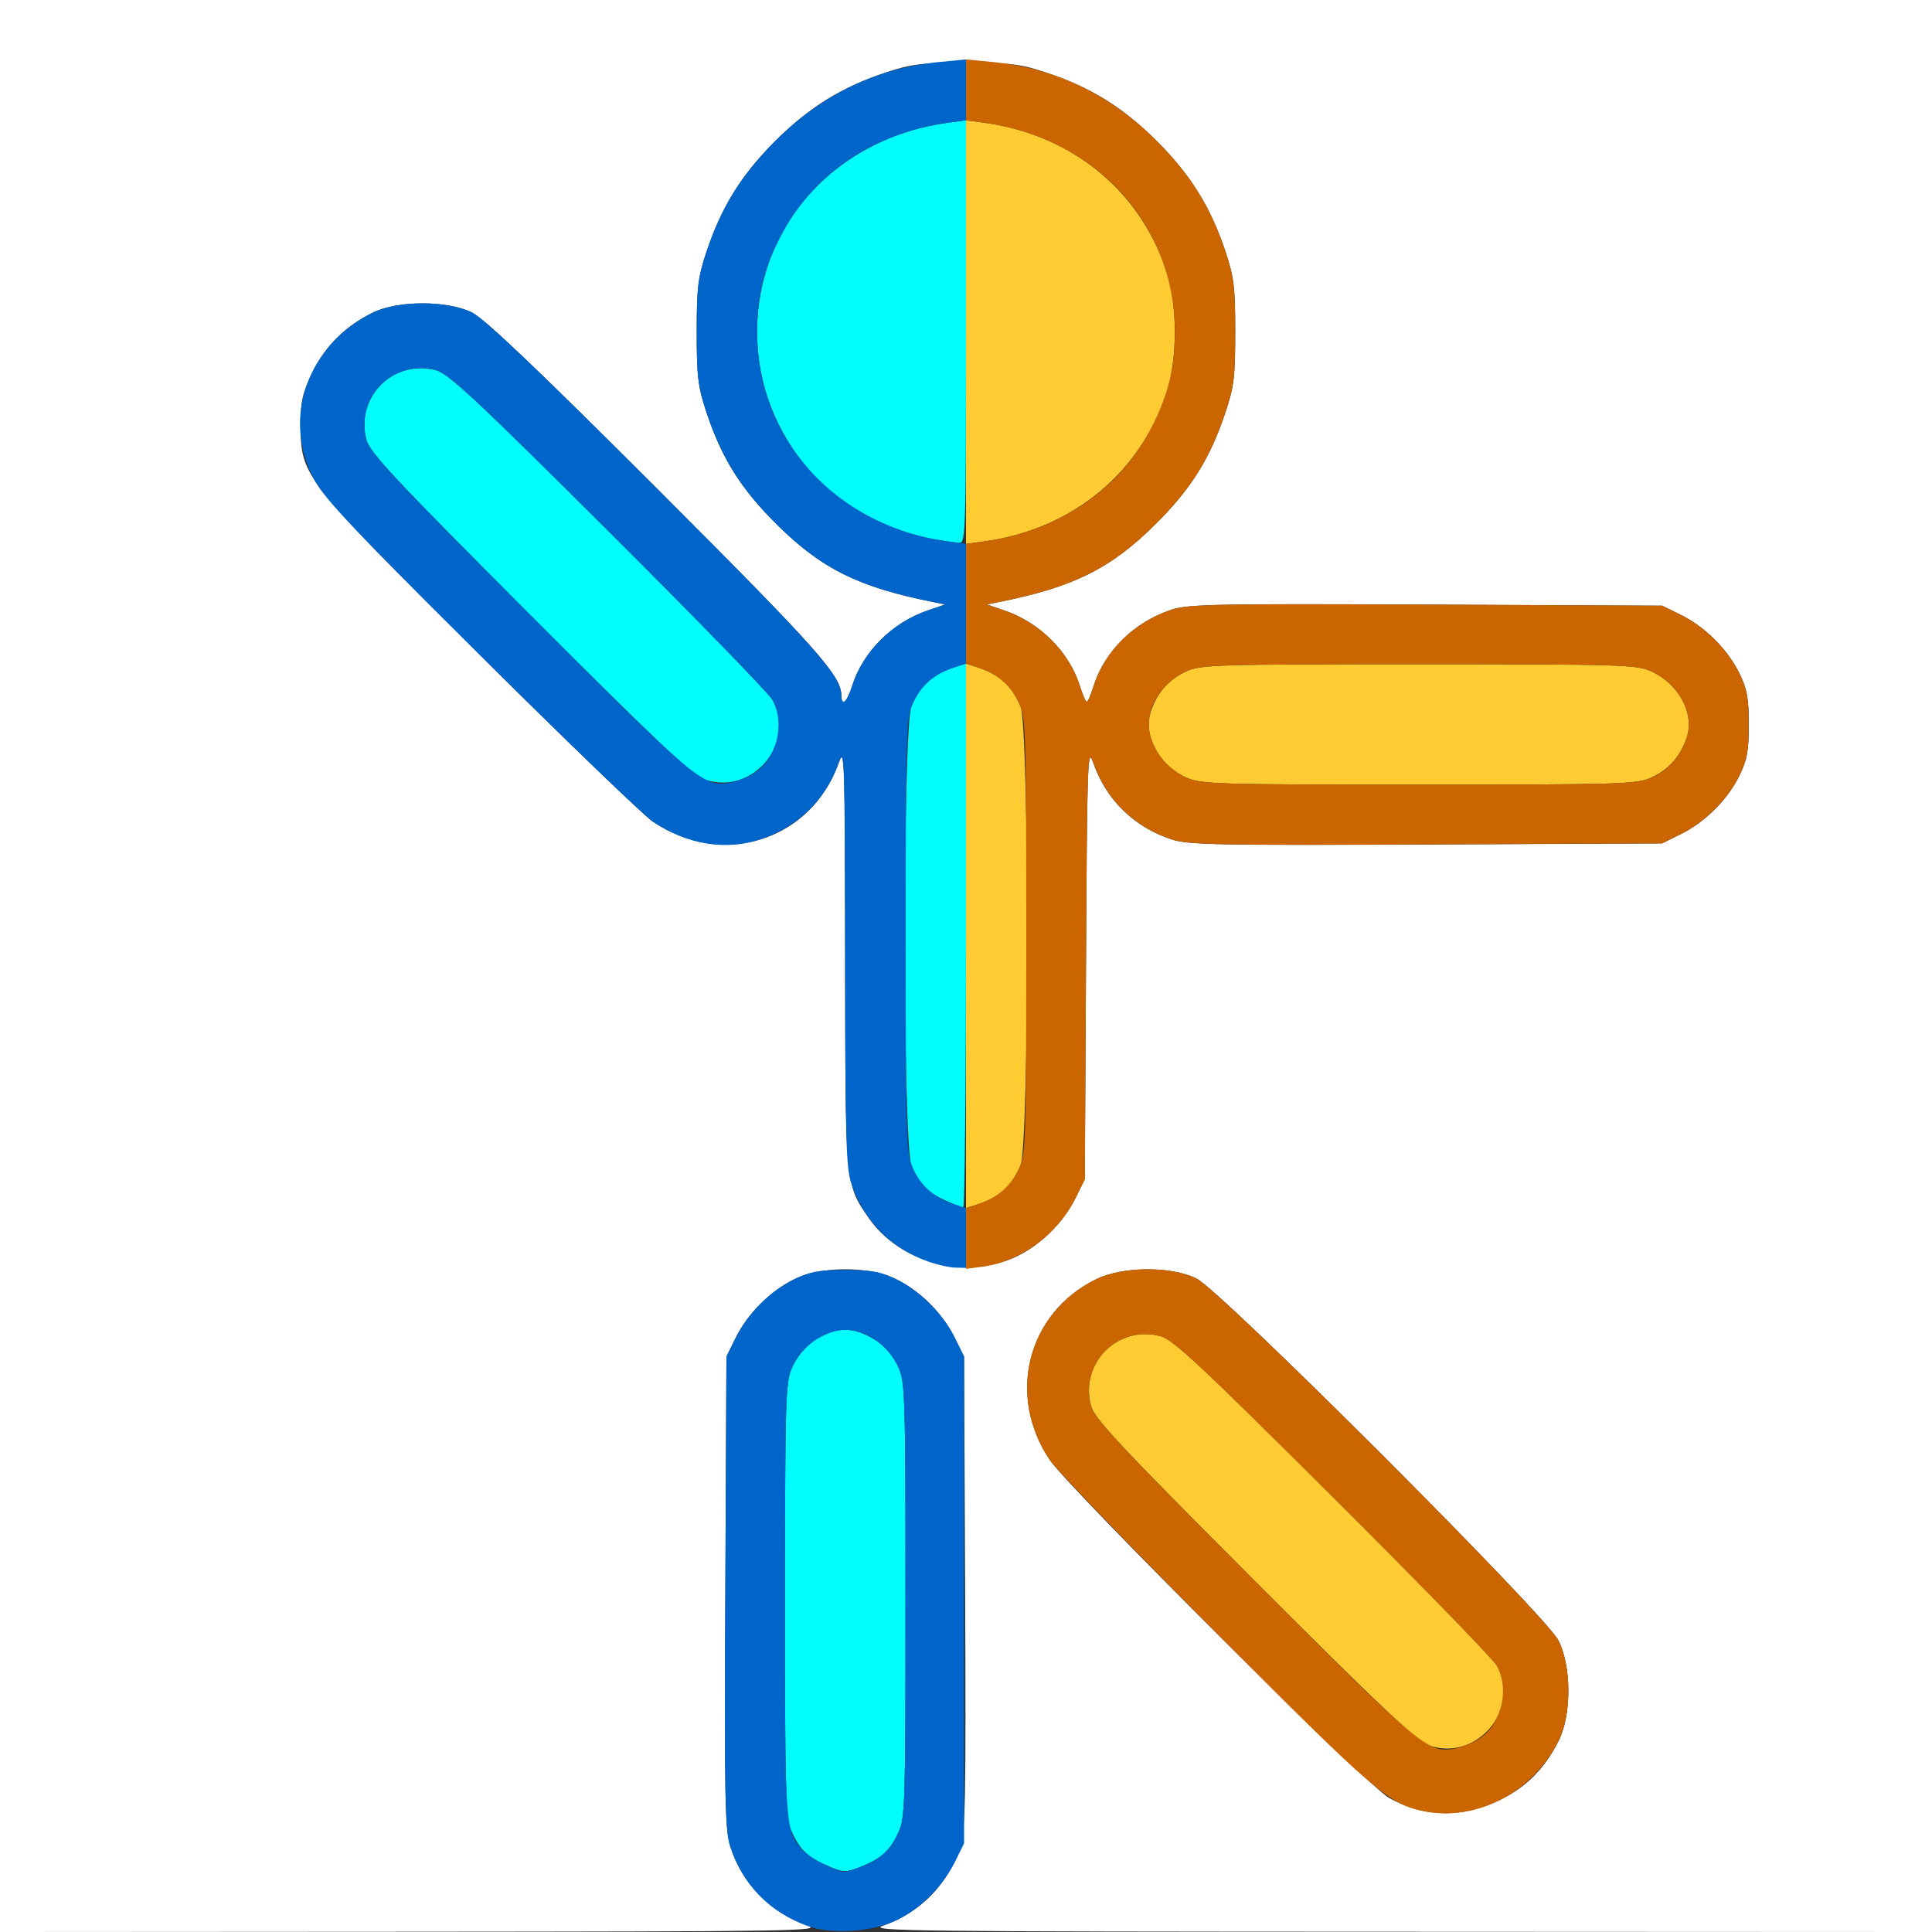 <?xml version="1.0" encoding="UTF-8" standalone="no"?>
<!-- Created with Inkscape (http://www.inkscape.org/) -->

<svg
   xmlns:dc="http://purl.org/dc/elements/1.1/"
   xmlns:cc="http://creativecommons.org/ns#"
   xmlns:rdf="http://www.w3.org/1999/02/22-rdf-syntax-ns#"
   xmlns:svg="http://www.w3.org/2000/svg"
   xmlns="http://www.w3.org/2000/svg"
   xmlns:sodipodi="http://sodipodi.sourceforge.net/DTD/sodipodi-0.dtd"
   xmlns:inkscape="http://www.inkscape.org/namespaces/inkscape"
   version="1.1"
   id="svg2"
   width="16"
   height="16"
   viewBox="0 0 16 16"
   sodipodi:docname="POSE_FROM_BREAKDOWN.svg"
   inkscape:version="0.92.4 (5da689c313, 2019-01-14)">
  <rect x="0" y="0" width="16" height="16" fill="#333333" stroke="none"/>
  <defs
     id="defs6" />
  <sodipodi:namedview
     pagecolor="#ffffff"
     bordercolor="#666666"
     borderopacity="1"
     objecttolerance="10"
     gridtolerance="10"
     guidetolerance="10"
     inkscape:pageopacity="0"
     inkscape:pageshadow="2"
     inkscape:window-width="828"
     inkscape:window-height="480"
     id="namedview4"
     showgrid="false"
     inkscape:zoom="7.375"
     inkscape:cx="0.54216635"
     inkscape:cy="8.8676979"
     inkscape:window-x="0"
     inkscape:window-y="0"
     inkscape:window-maximized="0"
     inkscape:current-layer="svg2" />
  <g
     id="POSE_FROM_BREAKDOWN">
    <path
       style="fill:#ffffff;stroke-width:0.031"
       d="M 0,8 V 0 h 8 8 v 8 8 L 11.586,15.998 C 7.532,15.997 7.183,15.993 7.312,15.948 c 0.311,-0.109 0.537,-0.34 0.639,-0.653 0.045,-0.137 0.049,-0.379 0.042,-2.107 l -0.009,-1.953 -0.077,-0.156 C 7.808,10.878 7.621,10.691 7.422,10.594 c -0.224,-0.11 -0.619,-0.11 -0.844,0 -0.199,0.097 -0.386,0.285 -0.485,0.484 l -0.077,0.156 -0.009,1.953 c -0.008,1.728 -0.003,1.971 0.042,2.107 0.102,0.313 0.329,0.544 0.639,0.653 0.129,0.045 -0.129,0.049 -3.274,0.051 L 0,16 Z m 12.428,6.903 c 0.212,-0.102 0.37,-0.262 0.483,-0.492 0.106,-0.215 0.103,-0.617 -0.005,-0.827 -0.111,-0.213 -2.794,-2.896 -2.997,-2.996 -0.211,-0.104 -0.613,-0.101 -0.831,0.006 -0.569,0.279 -0.744,0.962 -0.383,1.498 0.159,0.237 2.636,2.703 2.809,2.798 0.301,0.164 0.602,0.168 0.925,0.013 z M 8.422,10.404 c 0.197,-0.094 0.385,-0.281 0.485,-0.482 l 0.077,-0.156 0.01,-1.797 c 0.009,-1.672 0.013,-1.787 0.058,-1.656 0.107,0.31 0.339,0.537 0.652,0.639 0.137,0.045 0.379,0.049 2.107,0.042 l 1.953,-0.009 0.156,-0.077 C 14.122,6.808 14.309,6.621 14.406,6.422 14.469,6.293 14.483,6.219 14.483,6 c 0,-0.219 -0.014,-0.293 -0.077,-0.422 C 14.309,5.379 14.122,5.192 13.922,5.093 L 13.766,5.016 11.812,5.007 C 10.084,4.999 9.842,5.004 9.705,5.048 9.393,5.15 9.148,5.391 9.056,5.683 9.034,5.754 9.009,5.812 9,5.812 8.991,5.812 8.966,5.754 8.944,5.683 8.854,5.397 8.612,5.155 8.312,5.053 L 8.172,5.006 8.266,4.987 C 8.886,4.864 9.195,4.712 9.566,4.344 9.864,4.049 10.023,3.795 10.15,3.411 10.22,3.202 10.23,3.118 10.23,2.75 c 0,-0.368 -0.01,-0.452 -0.079,-0.661 C 10.027,1.716 9.862,1.451 9.581,1.169 9.299,0.888 9.034,0.723 8.661,0.6 8.452,0.53 8.368,0.52 8,0.52 c -0.368,0 -0.452,0.01 -0.661,0.079 C 6.966,0.723 6.701,0.888 6.419,1.169 6.138,1.451 5.973,1.716 5.85,2.089 5.78,2.298 5.77,2.382 5.77,2.75 c 0,0.368 0.01,0.452 0.079,0.661 0.127,0.384 0.286,0.637 0.585,0.933 0.371,0.368 0.679,0.52 1.3,0.643 l 0.094,0.019 -0.14,0.048 C 7.388,5.155 7.146,5.397 7.056,5.683 7.015,5.816 6.969,5.855 6.968,5.758 6.965,5.594 6.771,5.376 5.441,4.046 4.445,3.05 4.012,2.639 3.909,2.588 3.704,2.487 3.296,2.487 3.089,2.588 2.858,2.702 2.699,2.859 2.59,3.081 2.504,3.255 2.49,3.319 2.49,3.516 c 0,0.428 0.012,0.443 1.485,1.909 0.71,0.706 1.354,1.327 1.431,1.379 0.582,0.391 1.314,0.158 1.542,-0.492 0.046,-0.131 0.049,-0.022 0.051,1.601 0.002,1.911 -2.5e-4,1.89 0.194,2.172 0.258,0.375 0.809,0.518 1.23,0.319 z"
       id="path827"
       inkscape:connector-curvature="0" />
    <path
       style="fill:#00fefe;stroke-width:0.031"
       d="m 6.828,15.441 c -0.149,-0.068 -0.215,-0.138 -0.28,-0.293 -0.041,-0.099 -0.048,-0.364 -0.047,-1.905 6.407e-4,-1.675 0.004,-1.798 0.059,-1.918 0.104,-0.228 0.349,-0.361 0.548,-0.295 0.156,0.052 0.267,0.15 0.333,0.295 0.054,0.119 0.058,0.242 0.058,1.924 0,1.677 -0.004,1.805 -0.057,1.922 -0.068,0.149 -0.138,0.215 -0.293,0.28 -0.145,0.06 -0.167,0.06 -0.32,-0.011 z m 1,-5.5 C 7.679,9.873 7.613,9.803 7.548,9.648 c -0.072,-0.173 -0.072,-3.624 0,-3.797 0.076,-0.181 0.179,-0.272 0.382,-0.334 L 8,5.496 v 2.252 C 8,8.987 7.989,10 7.977,9.999 7.964,9.999 7.897,9.973 7.828,9.941 Z M 5.829,6.453 C 5.733,6.419 5.411,6.114 4.386,5.087 3.256,3.954 3.063,3.748 3.034,3.64 2.942,3.288 3.259,2.972 3.61,3.066 3.715,3.094 3.937,3.301 5.041,4.401 5.76,5.117 6.37,5.745 6.398,5.797 6.594,6.167 6.223,6.595 5.829,6.453 Z M 7.723,4.465 C 7.366,4.406 6.949,4.176 6.716,3.912 6.425,3.58 6.27,3.178 6.27,2.75 c 0,-0.889 0.657,-1.609 1.582,-1.734 L 8,0.996 V 2.748 C 8,4.397 7.997,4.5 7.945,4.496 7.915,4.494 7.815,4.48 7.723,4.465 Z"
       id="path825"
       inkscape:connector-curvature="0" />
    <path
       style="fill:#fecb32;stroke-width:0.031"
       d="m 11.829,14.453 c -0.096,-0.035 -0.419,-0.34 -1.443,-1.366 -1.131,-1.133 -1.324,-1.34 -1.352,-1.448 -0.092,-0.352 0.225,-0.668 0.576,-0.574 0.105,0.028 0.327,0.235 1.431,1.335 0.719,0.716 1.329,1.344 1.357,1.396 0.196,0.37 -0.175,0.798 -0.569,0.657 z M 8,7.75 V 5.496 l 0.07,0.022 c 0.202,0.062 0.306,0.153 0.382,0.334 0.072,0.173 0.072,3.624 0,3.797 C 8.376,9.829 8.273,9.92 8.07,9.983 L 8,10.004 Z M 9.826,6.441 C 9.597,6.337 9.465,6.091 9.531,5.893 9.582,5.736 9.681,5.625 9.826,5.559 9.945,5.505 10.068,5.501 11.75,5.501 c 1.682,0 1.805,0.004 1.924,0.058 0.228,0.104 0.361,0.349 0.295,0.548 -0.052,0.156 -0.15,0.267 -0.295,0.333 -0.119,0.054 -0.242,0.058 -1.924,0.058 -1.682,0 -1.805,-0.004 -1.924,-0.058 z M 8,2.75 V 0.996 l 0.148,0.02 c 0.743,0.1 1.323,0.586 1.527,1.281 0.072,0.246 0.072,0.66 0,0.906 C 9.471,3.897 8.892,4.384 8.148,4.484 L 8,4.504 Z"
       id="path823"
       inkscape:connector-curvature="0" />
    <path
       style="fill:#0065cb;stroke-width:0.031"
       d="M 6.688,15.95 C 6.374,15.836 6.15,15.607 6.048,15.295 6.004,15.158 5.999,14.916 6.007,13.188 l 0.009,-1.953 0.077,-0.156 C 6.192,10.878 6.379,10.691 6.578,10.594 6.707,10.531 6.781,10.517 7,10.517 c 0.219,0 0.293,0.014 0.422,0.077 0.199,0.097 0.386,0.285 0.485,0.484 l 0.077,0.156 V 13.25 15.266 l -0.077,0.156 c -0.1,0.201 -0.288,0.388 -0.485,0.482 -0.204,0.097 -0.537,0.118 -0.734,0.046 z m 0.461,-0.498 c 0.155,-0.065 0.225,-0.131 0.293,-0.28 0.054,-0.117 0.057,-0.244 0.057,-1.922 0,-1.682 -0.004,-1.805 -0.058,-1.924 -0.104,-0.228 -0.349,-0.361 -0.548,-0.295 -0.156,0.052 -0.267,0.15 -0.333,0.295 -0.054,0.119 -0.058,0.243 -0.059,1.918 -7.282e-4,1.903 -6.25e-5,1.913 0.149,2.08 0.056,0.063 0.274,0.175 0.344,0.176 0.022,3.78e-4 0.092,-0.021 0.155,-0.047 z M 7.688,10.448 C 7.38,10.34 7.156,10.113 7.051,9.804 7.006,9.673 7,9.435 6.999,7.913 6.997,6.29 6.994,6.181 6.948,6.312 6.84,6.62 6.613,6.844 6.304,6.949 6.012,7.048 5.692,6.996 5.406,6.804 5.329,6.752 4.685,6.131 3.975,5.425 2.851,4.306 2.672,4.115 2.587,3.943 2.338,3.44 2.557,2.851 3.089,2.588 3.296,2.487 3.704,2.487 3.909,2.588 c 0.103,0.051 0.535,0.462 1.531,1.458 1.33,1.33 1.525,1.548 1.527,1.712 0.002,0.097 0.047,0.058 0.089,-0.075 C 7.146,5.397 7.388,5.155 7.688,5.053 L 7.828,5.006 7.734,4.987 C 7.114,4.864 6.805,4.712 6.434,4.344 6.136,4.049 5.977,3.795 5.85,3.411 5.78,3.202 5.77,3.118 5.77,2.75 c 0,-0.368 0.01,-0.452 0.079,-0.661 C 5.973,1.716 6.138,1.451 6.419,1.169 6.805,0.784 7.257,0.565 7.774,0.514 L 8,0.492 V 0.744 0.996 L 7.852,1.016 C 7.259,1.096 6.76,1.423 6.493,1.906 6.334,2.192 6.27,2.435 6.27,2.75 c 0,0.889 0.657,1.609 1.582,1.734 L 8,4.504 V 4.999 5.495 L 7.893,5.531 C 7.736,5.582 7.625,5.681 7.559,5.826 7.505,5.945 7.501,6.068 7.501,7.75 c 0,1.682 0.004,1.805 0.058,1.924 0.066,0.145 0.177,0.244 0.333,0.295 L 8,10.005 V 10.252 10.5 L 7.914,10.498 C 7.867,10.498 7.765,10.475 7.688,10.448 Z M 6.233,6.41 C 6.427,6.299 6.507,6.003 6.398,5.797 6.37,5.745 5.76,5.117 5.041,4.401 3.937,3.301 3.715,3.094 3.61,3.066 c -0.351,-0.094 -0.668,0.222 -0.576,0.574 0.028,0.108 0.221,0.315 1.352,1.448 1.383,1.386 1.441,1.434 1.661,1.393 0.052,-0.01 0.135,-0.041 0.186,-0.07 z"
       id="path821"
       inkscape:connector-curvature="0" />
    <path
       style="fill:#cb6500;stroke-width:0.031"
       d="m 11.788,14.999 c -0.286,-0.058 -0.406,-0.161 -1.717,-1.478 -0.705,-0.708 -1.324,-1.351 -1.377,-1.429 -0.361,-0.536 -0.186,-1.219 0.383,-1.498 0.218,-0.107 0.62,-0.11 0.831,-0.006 0.203,0.1 2.886,2.782 2.997,2.996 0.109,0.21 0.111,0.611 0.005,0.827 -0.213,0.433 -0.682,0.678 -1.123,0.588 z m 0.445,-0.589 c 0.194,-0.11 0.274,-0.407 0.165,-0.613 -0.027,-0.052 -0.638,-0.68 -1.357,-1.396 -1.104,-1.1 -1.326,-1.307 -1.431,-1.335 -0.351,-0.094 -0.668,0.222 -0.576,0.574 0.028,0.108 0.221,0.315 1.352,1.448 1.383,1.386 1.441,1.434 1.661,1.393 0.052,-0.01 0.135,-0.041 0.186,-0.07 z M 8,10.257 V 10.005 L 8.107,9.969 C 8.264,9.918 8.375,9.819 8.441,9.674 8.495,9.555 8.499,9.432 8.499,7.75 c 0,-1.682 -0.004,-1.805 -0.058,-1.924 C 8.375,5.681 8.264,5.582 8.107,5.531 L 8,5.495 V 4.999 4.504 L 8.148,4.484 C 8.741,4.404 9.24,4.077 9.507,3.594 9.666,3.308 9.73,3.065 9.73,2.75 c 0,-0.889 -0.657,-1.609 -1.582,-1.734 L 8,0.996 V 0.744 0.492 l 0.226,0.022 c 0.518,0.051 0.97,0.269 1.355,0.655 0.282,0.282 0.446,0.547 0.569,0.919 0.069,0.209 0.079,0.293 0.079,0.661 0,0.368 -0.01,0.452 -0.079,0.661 C 10.023,3.795 9.864,4.049 9.566,4.344 9.195,4.712 8.886,4.864 8.266,4.987 l -0.094,0.019 0.14,0.048 C 8.612,5.155 8.854,5.397 8.944,5.683 8.966,5.754 8.991,5.812 9,5.812 9.009,5.812 9.034,5.754 9.056,5.683 9.148,5.391 9.393,5.15 9.705,5.048 9.842,5.004 10.084,4.999 11.812,5.007 l 1.953,0.009 0.156,0.077 c 0.2,0.099 0.387,0.286 0.484,0.485 0.063,0.129 0.077,0.203 0.077,0.422 0,0.219 -0.014,0.293 -0.077,0.422 -0.097,0.199 -0.285,0.386 -0.484,0.485 l -0.156,0.077 -1.953,0.009 C 10.084,7.001 9.842,6.996 9.705,6.952 9.392,6.849 9.16,6.622 9.053,6.312 9.007,6.182 9.003,6.296 8.994,7.969 l -0.01,1.797 -0.077,0.156 c -0.148,0.3 -0.452,0.524 -0.768,0.568 L 8,10.508 Z M 13.674,6.441 C 13.819,6.375 13.918,6.264 13.969,6.107 14.035,5.909 13.903,5.663 13.674,5.559 13.555,5.505 13.432,5.501 11.75,5.501 c -1.682,0 -1.805,0.004 -1.924,0.058 -0.228,0.104 -0.361,0.349 -0.295,0.548 0.052,0.156 0.15,0.267 0.295,0.333 0.119,0.054 0.242,0.058 1.924,0.058 1.682,0 1.805,-0.004 1.924,-0.058 z"
       id="path819"
       inkscape:connector-curvature="0" />
  </g>
</svg>
